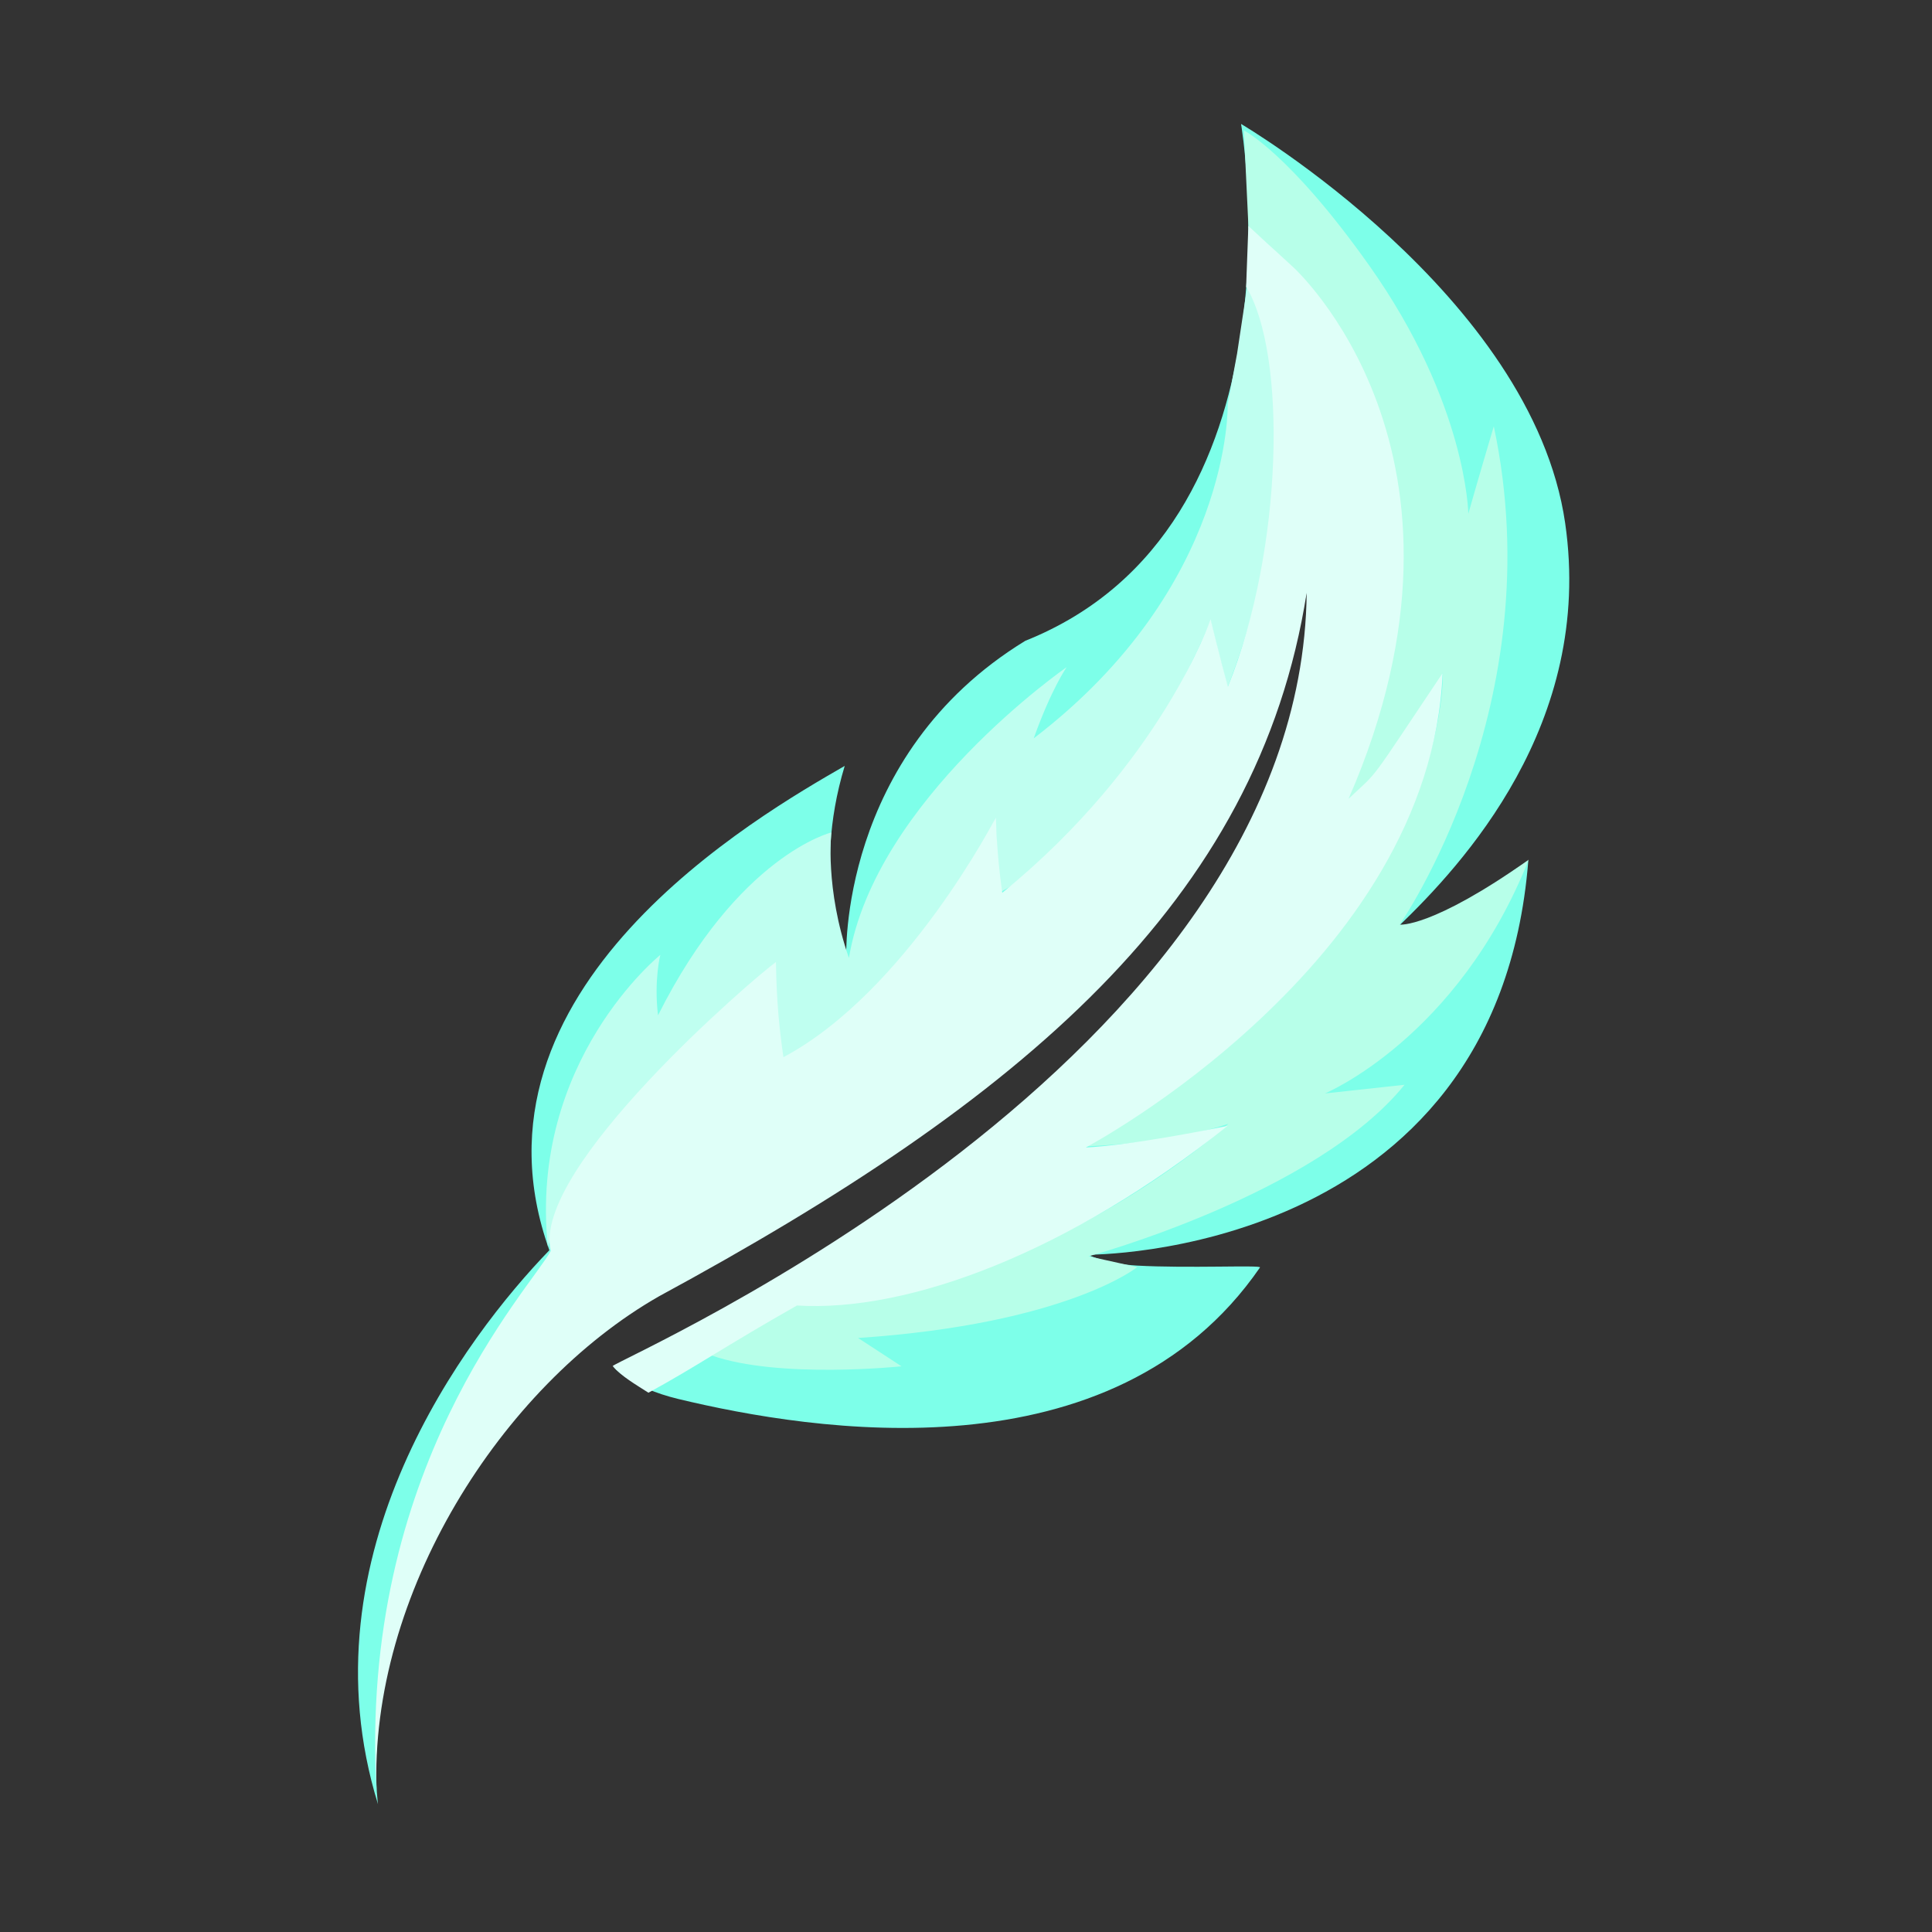 <?xml version="1.0" encoding="UTF-8" standalone="no"?>
<!-- Created with Inkscape (http://www.inkscape.org/) -->

<svg
   width="158.75mm"
   height="158.75mm"
   viewBox="0 0 158.75 158.75"
   version="1.1"
   id="svg1"
   xml:space="preserve"
   inkscape:version="1.3.2 (091e20e, 2023-11-25, custom)"
   sodipodi:docname="Logo.svg"
   xmlns:inkscape="http://www.inkscape.org/namespaces/inkscape"
   xmlns:sodipodi="http://sodipodi.sourceforge.net/DTD/sodipodi-0.dtd"
   xmlns="http://www.w3.org/2000/svg"
   xmlns:svg="http://www.w3.org/2000/svg"><rect x="0" y="0" width="158.75" height="158.75" fill="#333333" stroke="none"/><sodipodi:namedview
     id="namedview1"
     pagecolor="#ffffff"
     bordercolor="#000000"
     borderopacity="0.25"
     inkscape:showpageshadow="2"
     inkscape:pageopacity="0.0"
     inkscape:pagecheckerboard="0"
     inkscape:deskcolor="#d1d1d1"
     inkscape:document-units="mm"
     inkscape:zoom="1.0520974"
     inkscape:cx="303.67912"
     inkscape:cy="347.87655"
     inkscape:window-width="1617"
     inkscape:window-height="1212"
     inkscape:window-x="2481"
     inkscape:window-y="58"
     inkscape:window-maximized="0"
     inkscape:current-layer="layer2" /><defs
     id="defs1"><inkscape:path-effect
       effect="fillet_chamfer"
       id="path-effect704"
       is_visible="true"
       lpeversion="1"
       nodesatellites_param="F,0,0,1,0,0,0,1 @ F,0,0,1,0,0,0,1 @ F,0,0,1,0,0,0,1 @ F,0,0,1,0,0,0,1 @ F,0,0,1,0,0,0,1 @ F,0,0,1,0,0,0,1 @ F,0,0,1,0,0,0,1 @ F,0,0,1,0,0,0,1 @ F,0,0,1,0,0,0,1 @ F,0,0,1,0,0,0,1 @ F,0,0,1,0,0,0,1 @ F,0,0,1,0,0,0,1 @ F,0,0,1,0,0,0,1 @ F,0,0,1,0,0,0,1 @ F,0,0,1,0,0,0,1 @ F,0,0,1,0,0,0,1 @ F,0,0,1,0,0,0,1 @ F,0,0,1,0,0,0,1 @ F,0,0,1,0,0,0,1 @ F,0,0,1,0,0,0,1"
       radius="0"
       unit="px"
       method="auto"
       mode="F"
       chamfer_steps="1"
       flexible="false"
       use_knot_distance="true"
       apply_no_radius="true"
       apply_with_radius="true"
       only_selected="false"
       hide_knots="false" /><inkscape:path-effect
       effect="fillet_chamfer"
       id="path-effect703"
       is_visible="true"
       lpeversion="1"
       nodesatellites_param="F,0,0,1,0,0,0,1 @ F,0,0,1,0,0,0,1 @ F,0,0,1,0,0,0,1 @ F,0,0,1,0,0,0,1 @ F,0,0,1,0,0,0,1 @ F,0,0,1,0,0,0,1 @ F,0,0,1,0,0,0,1 @ F,0,0,1,0,0,0,1 @ F,0,0,1,0,0,0,1 @ F,0,0,1,0,0,0,1 @ F,0,0,1,0,0,0,1 @ F,0,0,1,0,0,0,1 @ F,0,0,1,0,0,0,1 @ F,0,0,1,0,0,0,1 @ F,0,0,1,0,0,0,1 @ F,0,0,1,0,0,0,1 @ F,0,0,1,0,0,0,1 @ F,0,0,1,0,0,0,1 @ F,0,0,1,0,0,0,1 @ F,0,0,1,0,0,0,1"
       radius="0"
       unit="px"
       method="auto"
       mode="F"
       chamfer_steps="1"
       flexible="false"
       use_knot_distance="true"
       apply_no_radius="true"
       apply_with_radius="true"
       only_selected="false"
       hide_knots="false" /></defs><g
     inkscape:groupmode="layer"
     id="layer2"
     inkscape:label="Layer_2"
     style="display:inline"><path
       style="display:inline;opacity:1;fill:#7dffe9;fill-opacity:1;stroke-width:0.265"
       d="m 101.976,10.185 c 0,0 5.686,33.116 -17.729,42.469 C 68.852,62.07 69.535,78.714 69.535,78.714 c 0,0 -2.93,-6.505 -0.126,-15.78 -6.993,4.034 -31.991,18.307 -24.268,39.797 -6.825,7.051 -20.424,24.978 -14.083,45.518 0,0 -3.251,-22.937 20.244,-40.111 34.083,-20.013 50.776,-32.093 56.206,-60.23 0.14,-0.724 4.487,34.745 -57.086,64.379 -0.066,0.032 1.353,1.715 5.342,2.672 10.947,2.627 35.708,6.702 47.768,-10.814 0.146,-0.212 -5.952,0.083 -10.126,-0.154 -2.585,-0.146 -4.021,-0.894 -4.021,-0.894 0,0 33.577,0.279 36.193,-32.356 -4.309,2.736 -5.72,4.624 -10.621,5.333 5.106,-4.928 16.044,-16.567 13.651,-33.089 -2.715,-18.745 -26.631,-32.8 -26.631,-32.8 z"
       id="path702"
       sodipodi:nodetypes="cccccccssscscccsc" /><path
       style="display:inline;opacity:1;fill:#bffff0;fill-opacity:1;stroke-width:0.265"
       d="m 102.47,23.617 -0.819,5.431 -0.771,4.169 c 0,0 0.4,14.95 -15.941,27.453 1.446,-4.055 2.703,-5.847 2.703,-5.847 0,0 -15.718,10.877 -17.887,23.891 -1.98,-5.69 -1.446,-10.311 -1.446,-10.311 0,0 -7.639,1.855 -14.24,15.026 -0.346,-2.892 0.189,-4.967 0.189,-4.967 0,0 -10.814,8.708 -9.242,23.954 3.587,-10.104 13.869,-19.553 18.7,-23.182 -0.067,5.567 0.329,7.922 0.329,7.922 6.346,-3.327 14.154,-11.237 17.779,-20.007 0.061,2.544 0.126,3.797 0.256,6.214 4.693,-2.455 11.23,-8.222 17.403,-22.337 0.605,2.471 0.696,2.773 1.39,5.435 7.254,-18.77 2.618,-30.813 2.618,-30.813"
       id="path705"
       sodipodi:nodetypes="ccccccccccccccccc" /><path
       style="display:inline;opacity:1;fill:#b7ffe9;fill-opacity:1;stroke-width:0.265"
       d="m 102.209,10.714 0.377,7.985 c 0,0 21.418,15.476 8.199,46.963 5.695,-4.816 7.772,-10.395 7.772,-10.395 0,0 0.748,21.526 -29.332,38.934 7.611,-0.335 11.711,-1.863 11.711,-1.863 0,0 -15.523,14.326 -35.528,14.859 -3.935,2.164 -4.475,2.629 -6.939,4.179 5.566,1.947 15.607,0.892 15.607,0.892 0,0 -1.883,-1.234 -3.568,-2.327 17.16,-1.156 22.939,-5.824 22.939,-5.824 l -4.001,-0.889 c 0,0 18.672,-5.068 25.962,-14.093 -3.957,0.434 -6.535,0.711 -6.535,0.711 0,0 10.911,-4.547 16.738,-19.205 -8.005,5.649 -10.603,5.335 -10.603,5.335 0,0 12.61,-18.061 7.735,-40.944 -1.291,4.339 -2.093,7.182 -2.093,7.182 0,0 -0.112,-9.058 -8.152,-20.41 -6.514,-9.197 -10.29,-11.089 -10.29,-11.089 z"
       id="path704"
       sodipodi:nodetypes="ccccccccccccccccccsc" /><path
       style="display:inline;opacity:1;fill:#dffff8;fill-opacity:1;stroke-width:0.265"
       d="m 102.577,18.567 c 0,0 -0.087,2.228 -0.184,5.002 3.361,5.508 3.065,21.538 -1.498,32.858 -0.602,-2.197 -1.422,-5.548 -1.422,-5.548 0,0 -3.958,11.747 -17.119,22.48 -0.509,-3.585 -0.513,-6.218 -0.513,-6.218 0,0 -7.379,14.352 -17.468,19.727 C 64.039,84.537 63.809,82.335 63.758,79.051 61.999,80.297 43.64,96.038 45.256,102.783 43.603,105.88 29.404,120.628 30.941,147.239 30.332,131.05 41.176,113.924 54.148,106.517 83.804,90.446 103.38,74.161 107.369,48.693 106.957,87.228 51.052,111.535 50.341,112.246 c 0.76,0.873 1.866,1.501 2.941,2.192 3.998,-2.186 6.22,-3.774 12.202,-7.166 9.188,0.57 22.356,-4.367 35.387,-14.759 -8.58,1.734 -11.648,1.771 -11.648,1.771 0,0 28.307,-14.992 29.315,-38.975 -6.221,9.27 -5.115,7.884 -7.715,10.304 12.375,-28.461 -4.601,-43.698 -4.601,-43.698"
       id="path703"
       sodipodi:nodetypes="cccccccccccccccccccc"
       inkscape:label="path703" /></g></svg>
